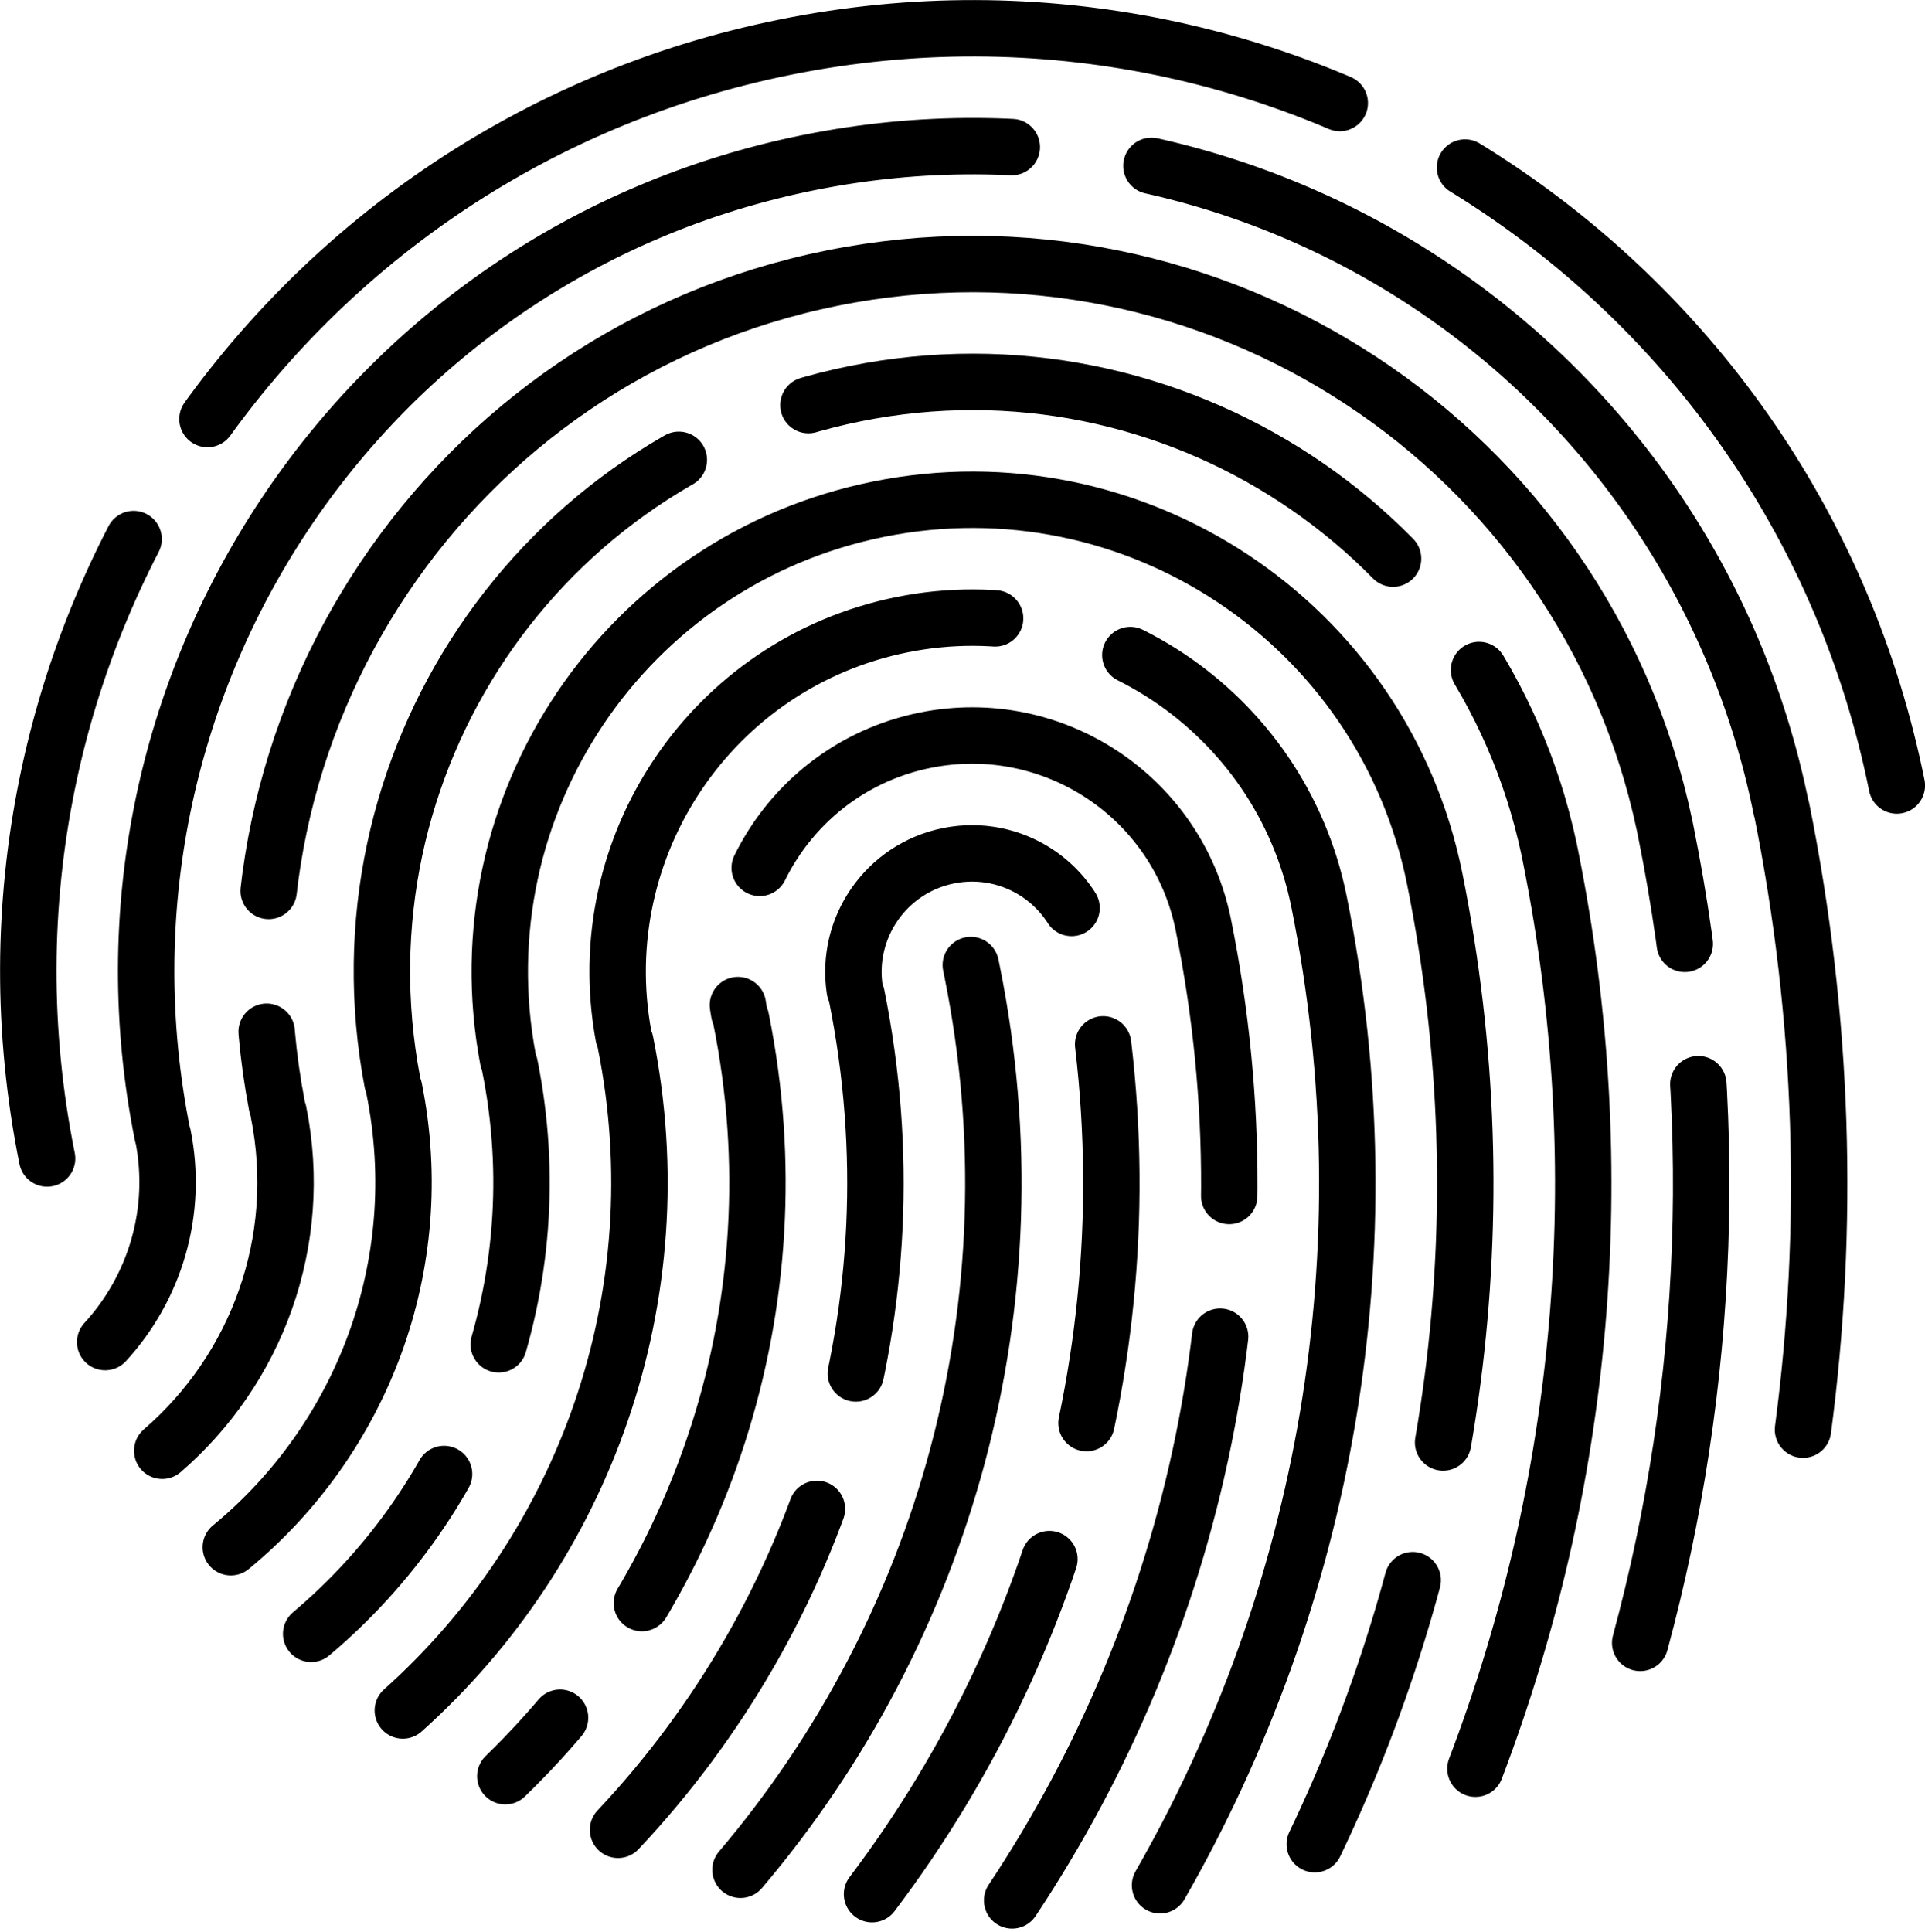 <?xml version="1.0" encoding="UTF-8" standalone="no"?>
<svg width="273px" height="274px" viewBox="0 0 273 274" version="1.1" xmlns="http://www.w3.org/2000/svg" xmlns:xlink="http://www.w3.org/1999/xlink">
    <!-- Generator: Sketch 3.7.2 (28276) - http://www.bohemiancoding.com/sketch -->
    <title>finger-print</title>
    <desc>Created with Sketch.</desc>
    <defs></defs>
    <g id="Page-3" stroke="none" stroke-width="1" fill="none" fill-rule="evenodd" stroke-linecap="round" stroke-linejoin="round">
        <g id="finger-print" transform="translate(137.744, 137.352) rotate(-11.4) translate(-137.744, -137.352) translate(3.744, 3.852)" stroke="#000000" stroke-width="8">
            <path d="M134.032,133 L134.032,133 C134.034,133.334 134.035,133.668 134.035,134.002 C134.035,181.985 111.602,224.73 76.65,252.32 L76.65,252.32" id="Combined-Shape"></path>
            <path d="M117.308,134.002 C117.308,179.142 94.974,219.068 60.752,243.331 M94.257,259.395 C128.914,228.728 150.763,183.915 150.763,134.003 C150.816,124.71 143.289,117.182 134.002,117.182 C124.986,117.182 117.628,124.277 117.206,133.19" id="Combined-Shape" stroke-dasharray="54,20"></path>
            <path d="M100.581,134 L100.581,134 C100.581,134.001 100.581,134.001 100.581,134.002 C100.581,175.452 79.061,211.879 46.582,232.716 L46.582,232.716 M113.558,264.192 C146.88,230.874 167.489,184.844 167.489,134.003 C167.528,115.479 152.518,100.469 134.002,100.469 C115.761,100.469 100.923,115.034 100.484,133.171" id="Combined-Shape" stroke-dasharray="86,20,122,20"></path>
            <path d="M83.853,134 L83.853,134 C83.853,134 83.853,134.001 83.853,134.001 C83.853,170.957 63.901,203.254 34.178,220.705 L34.178,220.705 M134.545,266.235 C165.473,230.907 184.217,184.643 184.217,134.004 C184.242,106.249 161.75,83.757 134.002,83.757 C106.541,83.757 84.226,105.787 83.768,133.142" id="Combined-Shape" stroke-dasharray="190,20"></path>
            <path d="M67.127,134 L67.127,134 C67.127,134 67.127,134.001 67.127,134.001 C67.127,165.682 49.533,193.257 23.581,207.484 L23.581,207.484 M157.204,264.861 C184.664,228.444 200.943,183.124 200.943,134.004 C200.954,97.02 170.98,67.044 134.002,67.044 C97.317,67.044 67.525,96.544 67.053,133.117" id="Combined-Shape" stroke-dasharray="40,20,300,20"></path>
            <path d="M50.399,134 L50.399,134 C50.399,134 50.399,134 50.399,134 C50.399,159.641 35.999,181.92 14.842,193.189 L14.842,193.189 M181.659,258.869 C204.471,222.722 217.671,179.904 217.671,134.004 C217.671,133.669 217.67,133.334 217.669,133 C217.14,87.265 179.887,50.332 134.002,50.332 C88.095,50.332 50.827,87.298 50.339,133.09" id="Combined-Shape" stroke-dasharray="160,20,90,20"></path>
            <path d="M33.672,134 L33.672,134 C33.672,134 33.672,134 33.672,134 C33.672,152.826 23.326,169.238 8.009,177.858 L8.009,177.858 M208.091,245.996 C224.926,212.282 234.398,174.249 234.398,134.004 C234.398,133.669 234.397,133.335 234.396,133 C233.885,78.067 189.137,33.62 134.002,33.62 C78.873,33.62 34.126,78.055 33.624,133.066" id="Combined-Shape" stroke-dasharray="80,20,300,20"></path>
            <path d="M251.125,134 L251.125,134.005 C251.125,164.428 246.051,193.666 236.702,220.919 L236.702,220.919 M251.092,134 C251.091,69.328 198.671,16.907 134.002,16.907 C69.33,16.907 16.907,69.328 16.907,134 L16.907,134 M16.945,134 L16.945,134 C16.945,145.159 11.499,155.046 3.12,161.149" id="Combined-Shape" stroke-dasharray="135,20,400"></path>
            <path d="M267.805,134 C267.804,60.098 207.902,0.195 134.002,0.195 C60.099,0.195 0.195,60.098 0.194,134" id="Combined-Shape" stroke-dasharray="110,20,180,20"></path>
        </g>
    </g>
</svg>